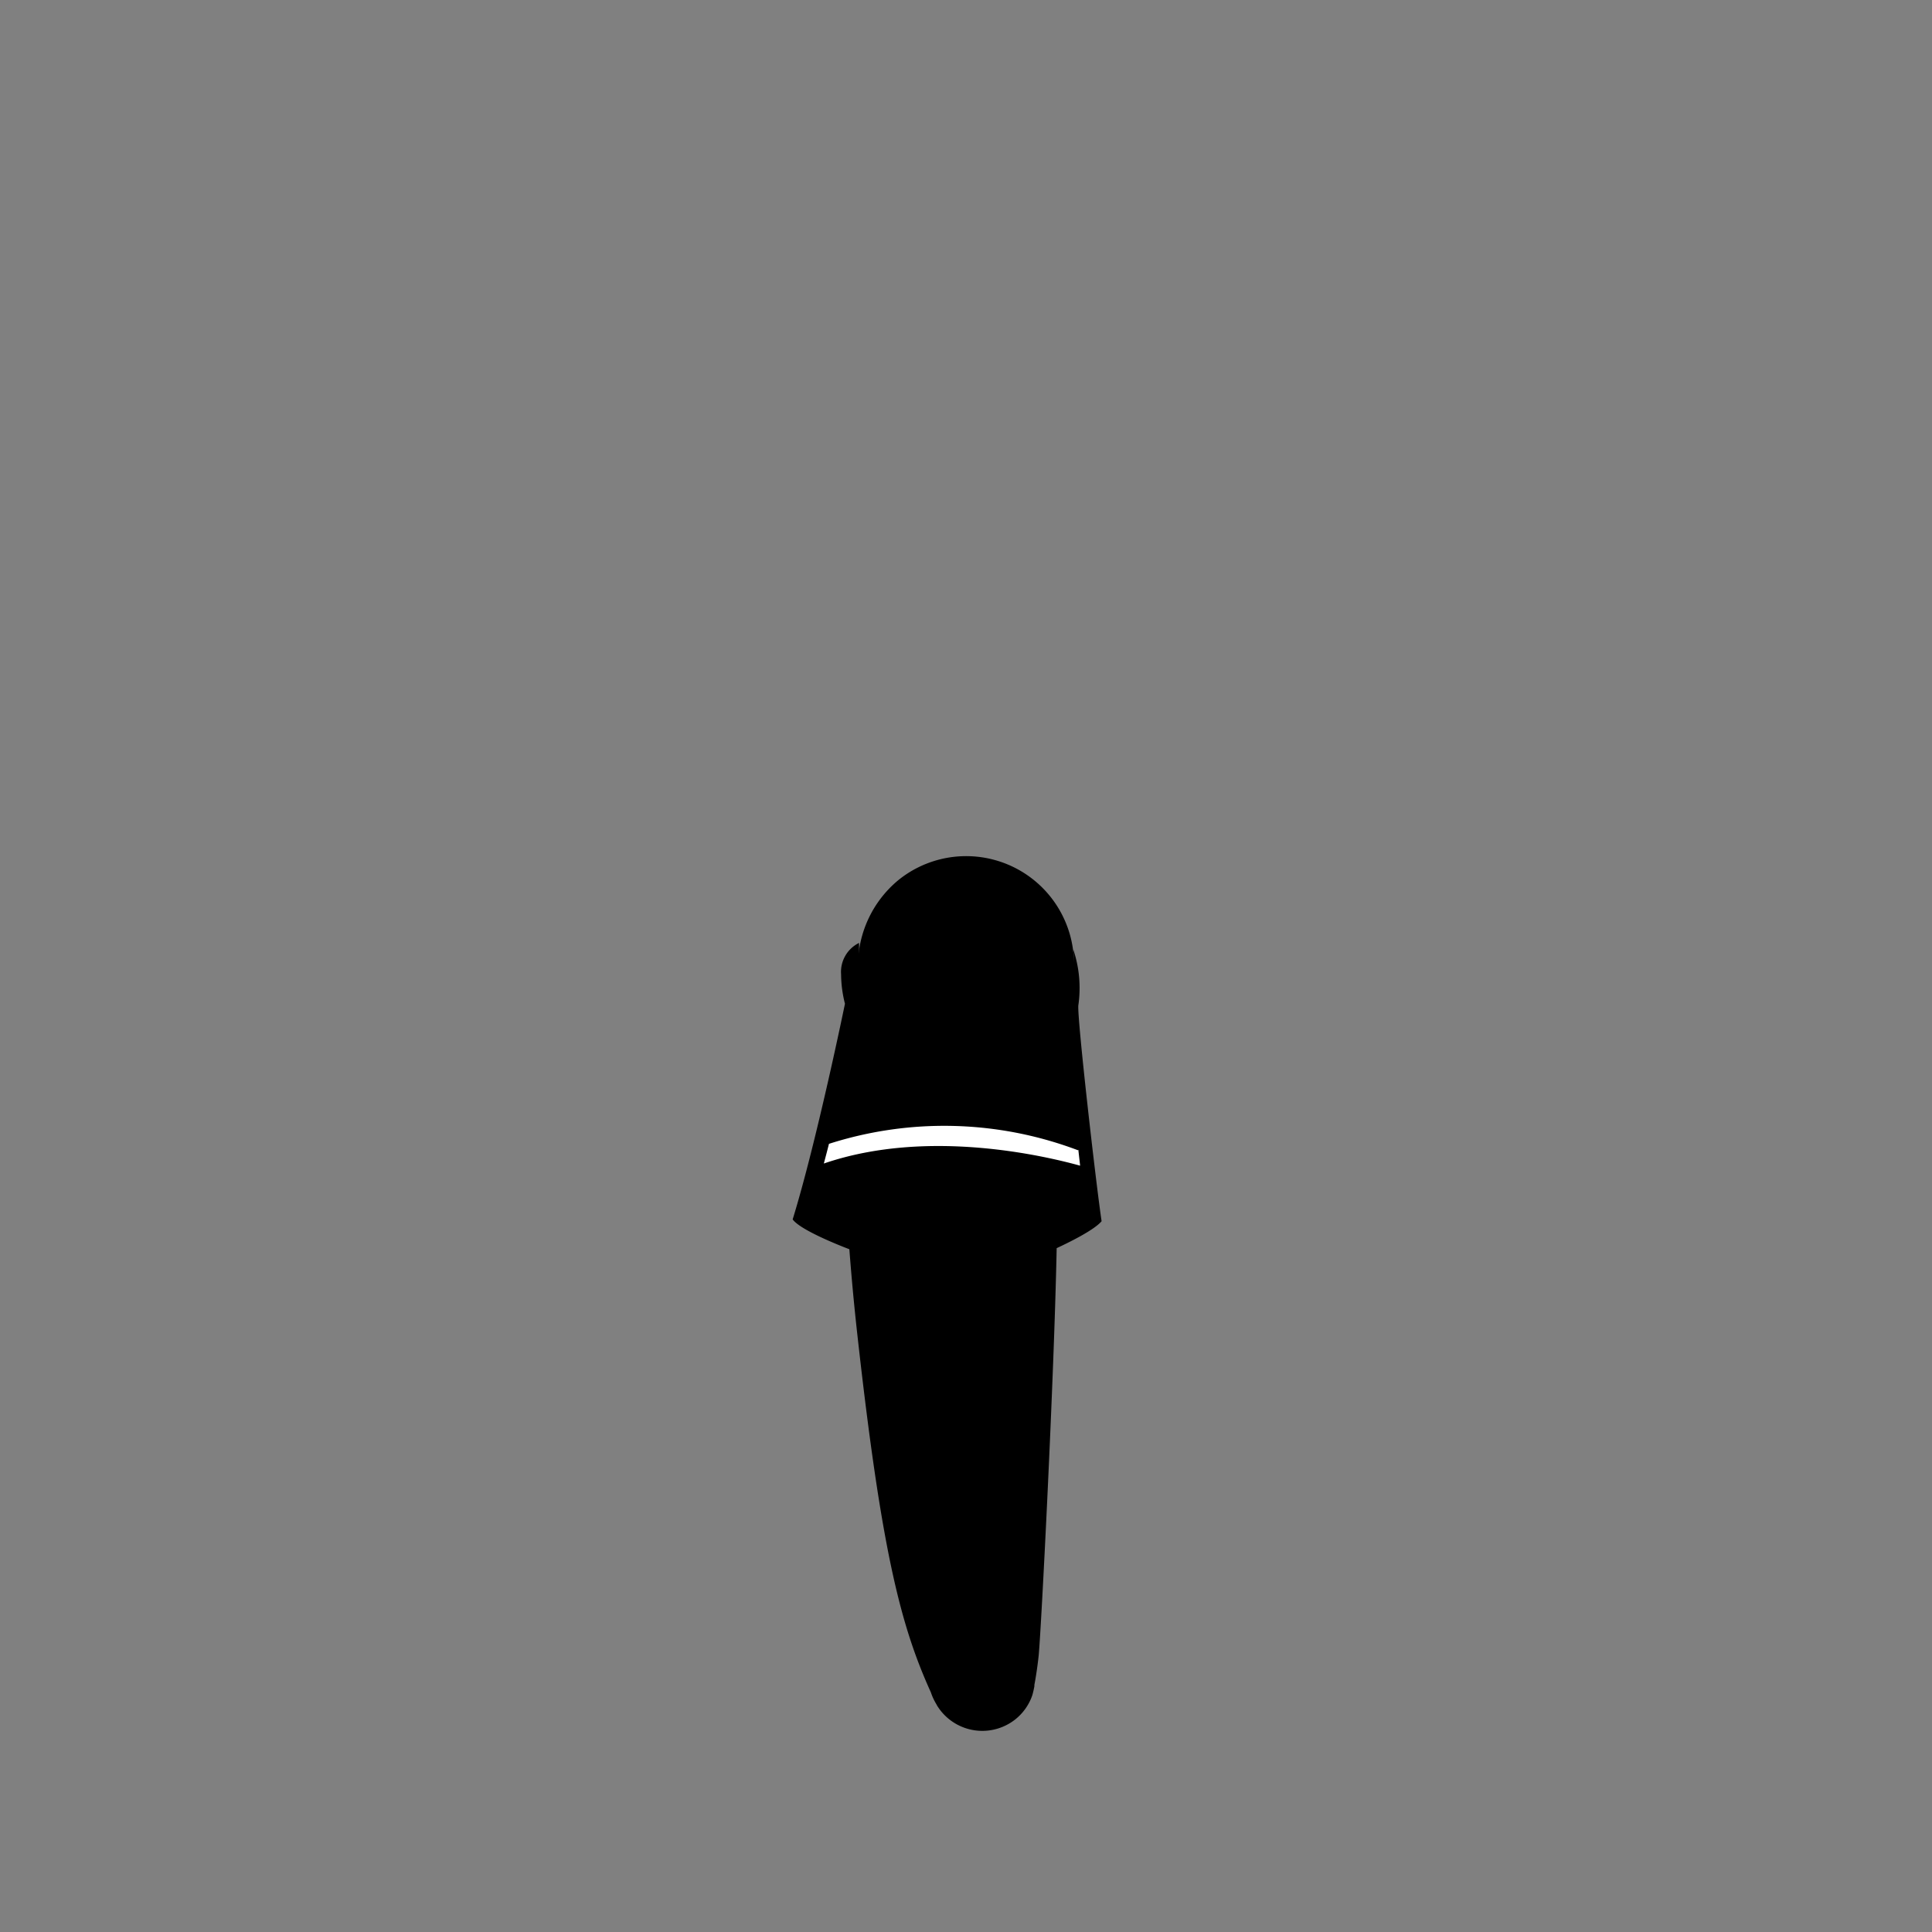 <?xml version="1.0"?>
<svg xmlns="http://www.w3.org/2000/svg" xmlns:xlink="http://www.w3.org/1999/xlink" viewBox="0 0 215 215">
  <rect x="0" y="0" width="215" height="215" fill="#808080" stroke="none"/>
  <title>nurse-hourglass</title>
  <g id="skin-tone">
    <g id="skin-tone-2" data-name="skin-tone">
      <path d="M 116.33,134.23 A 70.39,70.39,0,0,0,95.45,134 c .43,8.94,1.25,19.15,2.21,25.81,1.61,11.14,2.53,16.71,5.78,25.28,1.44,3.64,2.31,6.77,6,6.23 s 4.64-3.81,5.15-7.4,1.58-22.81,1.58-30.28 C 116.19,149.07,116.16,141,116.33,134.23Z" fill="param(skin_tone)"/>
    </g>
  </g>
  <g id="main-colour">
    <g id="main-colour-2" data-name="main-colour">
      <path d="M 106,133.32 a 54.6,54.6,0,0,1,10.63,1,35,35,0,0,0-.12,4.38 s 4.4-2.38,4.88-3.19 c -.62-4.37-2.59-22.09-2.35-23.42 a 3.23,3.23,0,0,0-.17-.43v-.5 A 12,12,0,0,0,100,97.92 a 12.39,12.39,0,0,0-4.3,11.92 c -.71,2.44-5.58,22.23-6.59,25.58,1.06,1.19,6.21,3.08,6.21,3.08 l -.06-4.62 A 90,90,0,0,1,106,133.32Z" fill="param(main_colour)"/>
    </g>
  </g>
  <g id="fixed-colours">
    <path d="M 91.86,126.93 a 45.86,45.86,0,0,1,15.76-2,40.25,40.25,0,0,1,13.31,3.06 l .31,2.5 s -16.47-5.25-30-.44Z" fill="#fff"/>
  </g>
  <g id="outline">
    <path d="M 120,111.89 a 13.48,13.48,0,0,0-.57-6.26 c .25,2.19-.52,4-1.16,6.27,0,0,.84,8.12,1.61,15-3.13-1.12-15.21-4.85-27.37-.58,2-7.79,3.5-15.52,3.5-15.52 a 13,13,0,0,1-.41-3.36v-2.51 a 3.59,3.59,0,0,0-2,3.5,13.54,13.54,0,0,0,.43,3.27 s -3.14,15.32-5.82,24 c .87,1.19,5.19,2.89,6.31,3.32.23,3,.52,6.22.91,9.69,2.69,24.16,4.85,32.3,8.16,39.62 a 6.47,6.47,0,0,0,.63,1.35 l .07.14 c .12.18.24.36.38.54 a 5.91,5.91,0,0,0,8.29,1,5.85,5.85,0,0,0,1.92-2.71,10.15,10.15,0,0,0,.23-1v-.15 c .23-1.19.41-2.6.48-3.29.29-3.08,1.71-30.73,2-45.31,1.35-.63,4.16-2,5-3 C 122,132,119.87,113.43,120,111.89Z m 0,16.06.2,1.77 c -3.63-1-16.86-4.24-28.52-.24.19-.72.39-1.46.57-2.19 A 42.09,42.09,0,0,1,119.95,128Z M 90.66,135.5 c 1.14-.31,2.3-.57,3.49-.77q.07,1.15.15,2.35 A 34.65,34.65,0,0,1,90.66,135.5Z m 24.47,22.94 c -.19,4.32-.66,12.88-.87,17.39-.09,1.87-.19,4.16-.34,6.37 a 41.57,41.57,0,0,1-.87,5.32,3.87,3.87,0,0,1-1.37,2.2,3.78,3.78,0,0,1-4.88,0 s -.21-.2-.23-.19 c -1-.81-2.61-4.62-2.83-5.15 a 95,95,0,0,1-4.5-18.23 c -.89-6.75-2.18-21.15-2.88-31.7 a 75.58,75.58,0,0,1,19,.5 C 115.14,142.86,115.29,154.9,115.13,158.44Z m 2.43-21.21 c 0-.7,0-1.36,0-2,1.23.21,2.2.4,2.88.54 A 18.54,18.54,0,0,1,117.56,137.23Z m -27.34-2.84 c .37-1.2.74-2.48,1.11-3.81 a 53.66,53.66,0,0,1,28.93.08 c .19,1.6.36,3,.5,4 A 63.36,63.36,0,0,0,90.22,134.39Z"/>
  </g>
<script type="text/ecmascript" xlink:href="param.min.js"/> 
</svg>
